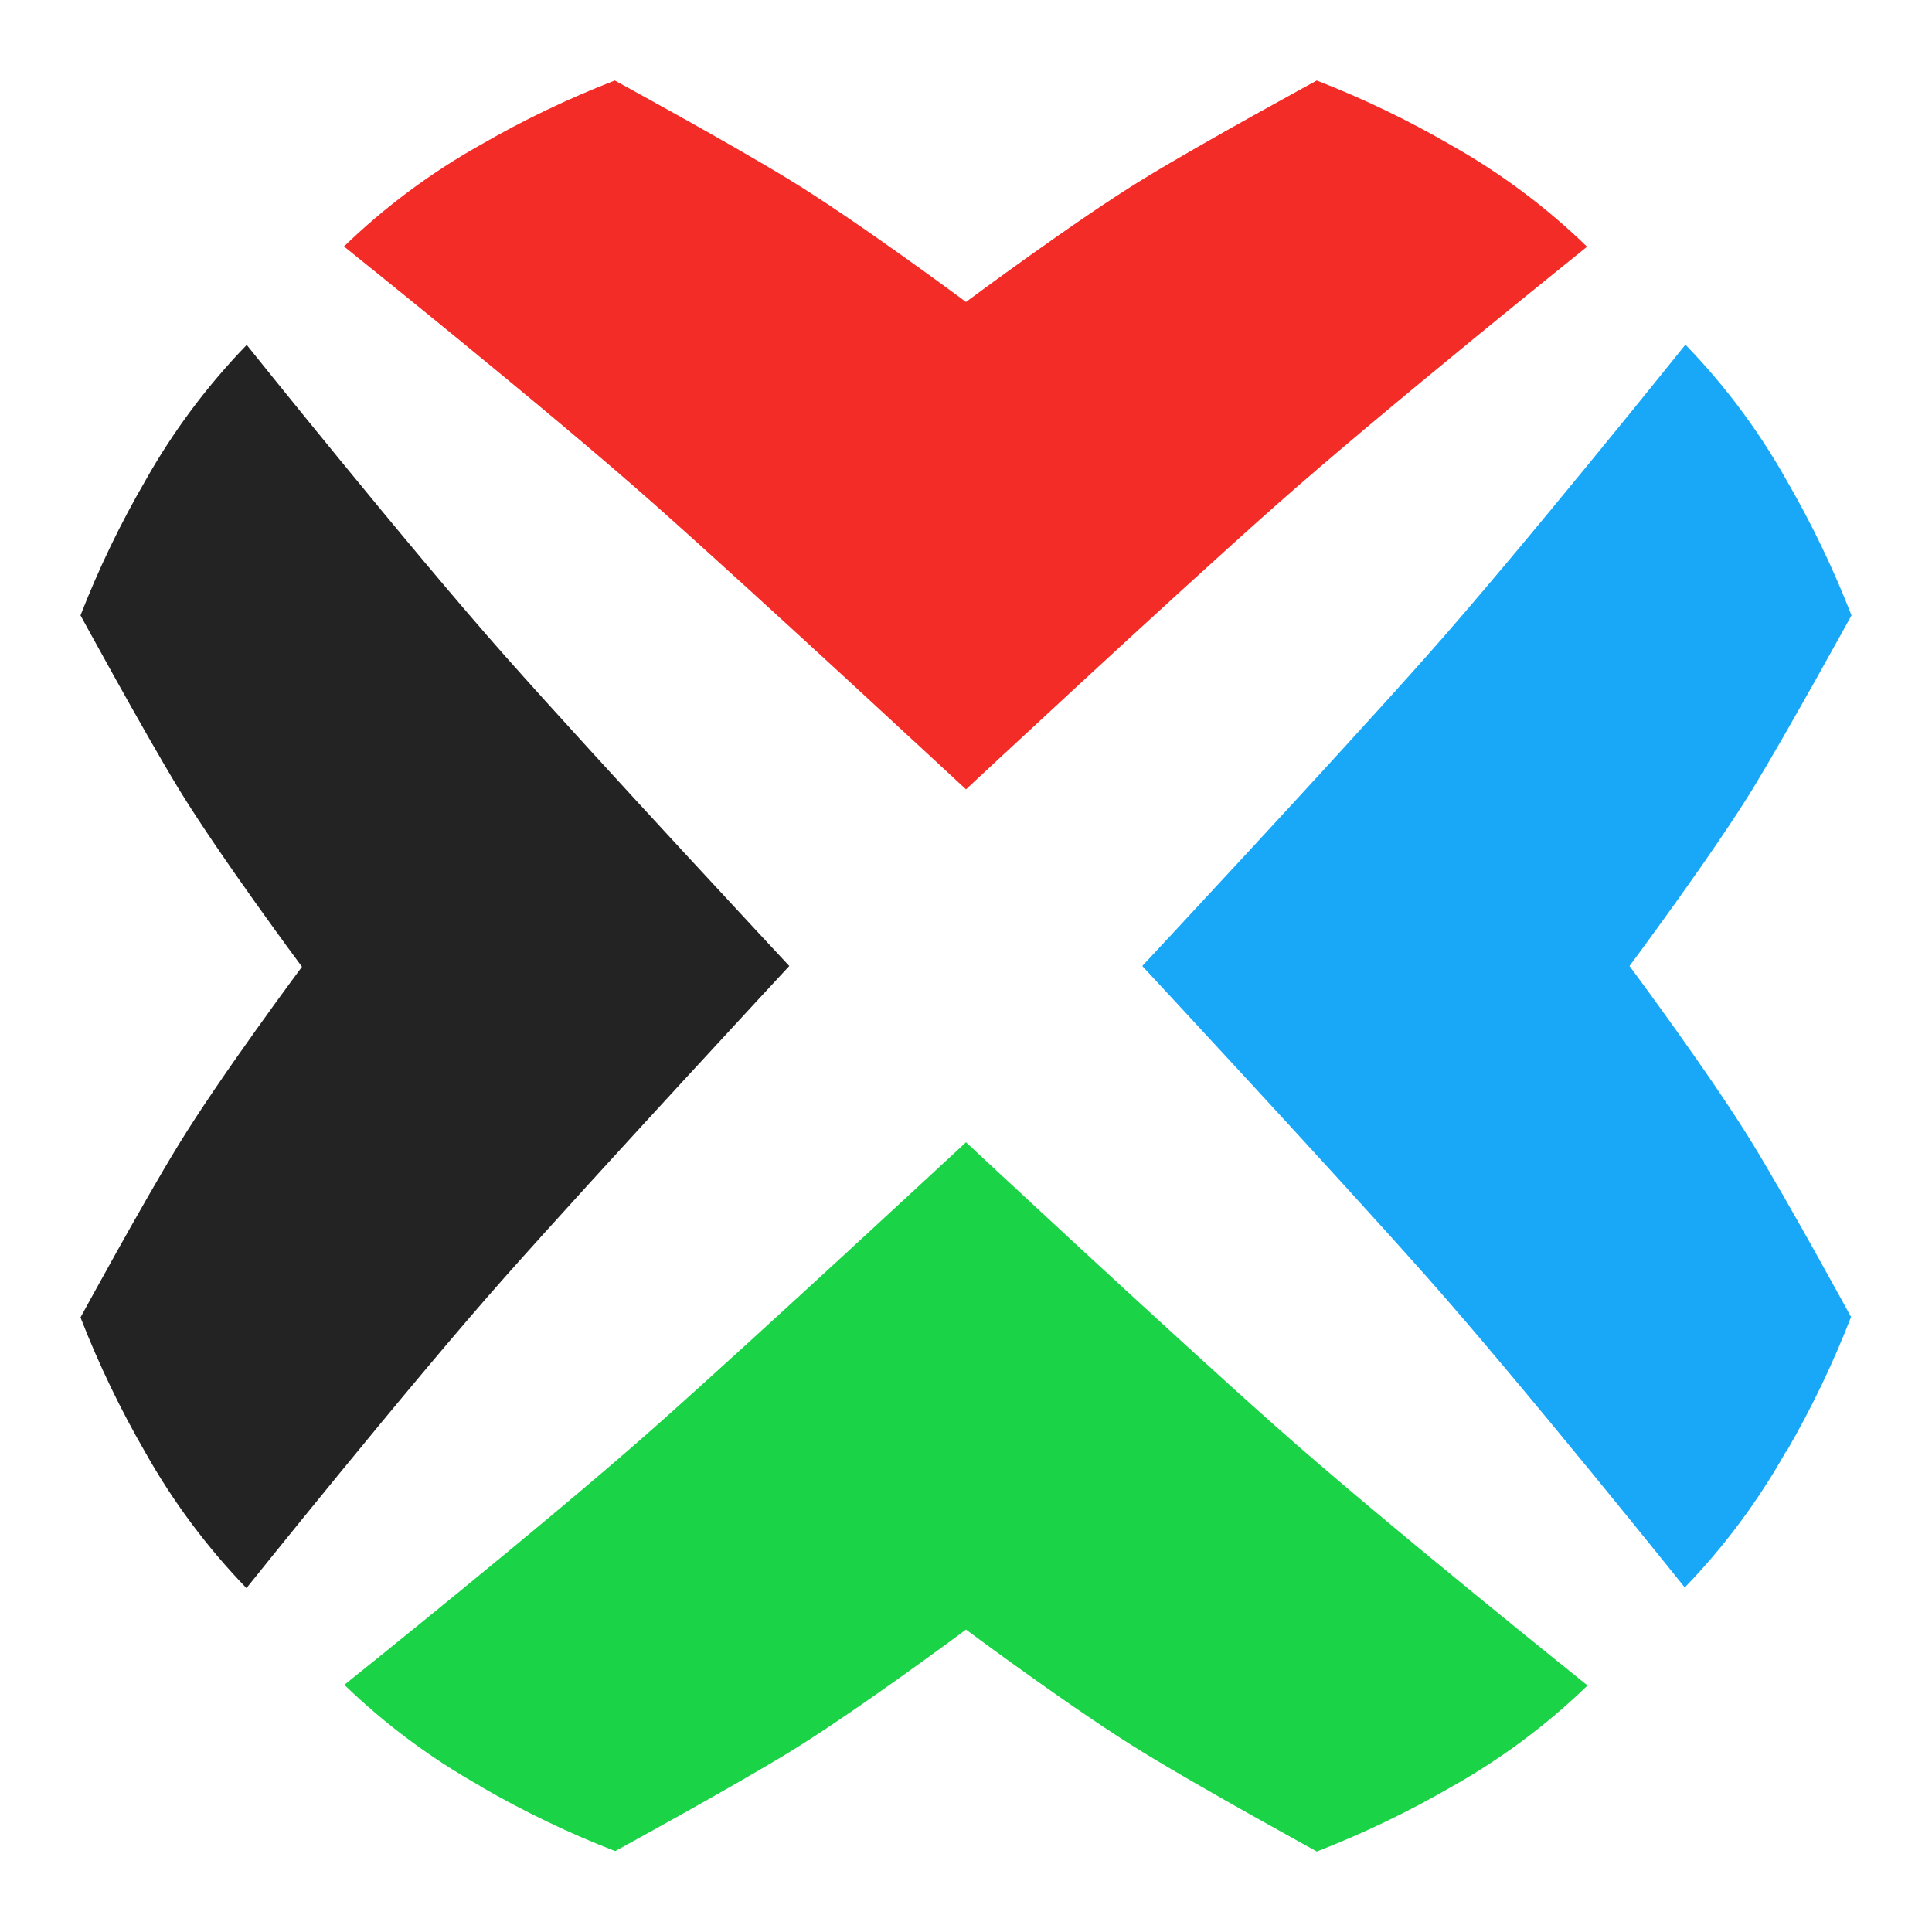 <svg width="30" height="30" viewBox="0 0 30 30" fill="none" xmlns="http://www.w3.org/2000/svg">
<path d="M22.536 2.256C21.867 1.867 21.168 1.531 20.447 1.25C20.447 1.25 18.695 2.203 17.758 2.776C16.702 3.421 15 4.689 15 4.689C15 4.689 13.297 3.421 12.234 2.776C11.296 2.203 9.546 1.25 9.546 1.25C8.822 1.531 8.122 1.867 7.45 2.256C6.683 2.687 5.974 3.215 5.341 3.827C5.341 3.827 8.507 6.362 10.173 7.841C11.839 9.319 15 12.257 15 12.257C15 12.257 18.143 9.325 19.814 7.845C21.485 6.365 24.644 3.831 24.644 3.831C24.012 3.218 23.303 2.688 22.536 2.256Z" fill="#F42C27"/>
<path d="M7.457 27.737C8.128 28.126 8.829 28.463 9.552 28.744C9.552 28.744 11.303 27.789 12.241 27.217C13.297 26.573 15 25.304 15 25.304C15 25.304 16.702 26.573 17.762 27.217C18.695 27.789 20.448 28.75 20.448 28.75C21.171 28.469 21.871 28.133 22.543 27.743C23.31 27.312 24.019 26.784 24.651 26.172C24.651 26.172 21.486 23.637 19.82 22.158C18.154 20.68 15 17.737 15 17.737C15 17.737 11.844 20.669 10.18 22.148C8.515 23.626 5.347 26.162 5.347 26.162C5.98 26.774 6.689 27.302 7.457 27.733V27.737Z" fill="#1AD346"/>
<path d="M27.736 22.546C28.126 21.874 28.462 21.174 28.743 20.45C28.743 20.45 27.789 18.698 27.216 17.761C26.572 16.704 25.303 15 25.303 15C25.303 15 26.572 13.298 27.216 12.25C27.789 11.307 28.75 9.555 28.75 9.555C28.469 8.832 28.132 8.131 27.743 7.46C27.312 6.692 26.784 5.984 26.171 5.352C26.171 5.352 23.636 8.517 22.158 10.182C20.679 11.848 17.737 15 17.737 15C17.737 15 20.669 18.152 22.147 19.818C23.626 21.484 26.161 24.65 26.161 24.65C26.773 24.017 27.301 23.308 27.732 22.54L27.736 22.546Z" fill="#19A8F7"/>
<path d="M2.256 7.466C1.867 8.135 1.531 8.834 1.25 9.555C1.25 9.555 2.203 11.307 2.775 12.25C3.421 13.307 4.689 15.012 4.689 15.012C4.689 15.012 3.421 16.714 2.775 17.772C2.203 18.704 1.25 20.457 1.25 20.457C1.531 21.18 1.867 21.88 2.256 22.552C2.687 23.319 3.215 24.027 3.827 24.66C3.827 24.66 6.362 21.495 7.841 19.829C9.319 18.164 12.256 15 12.256 15C12.256 15 9.324 11.857 7.845 10.189C6.365 8.52 3.831 5.356 3.831 5.356C3.218 5.989 2.688 6.698 2.256 7.466Z" fill="#232323"/>
</svg>
